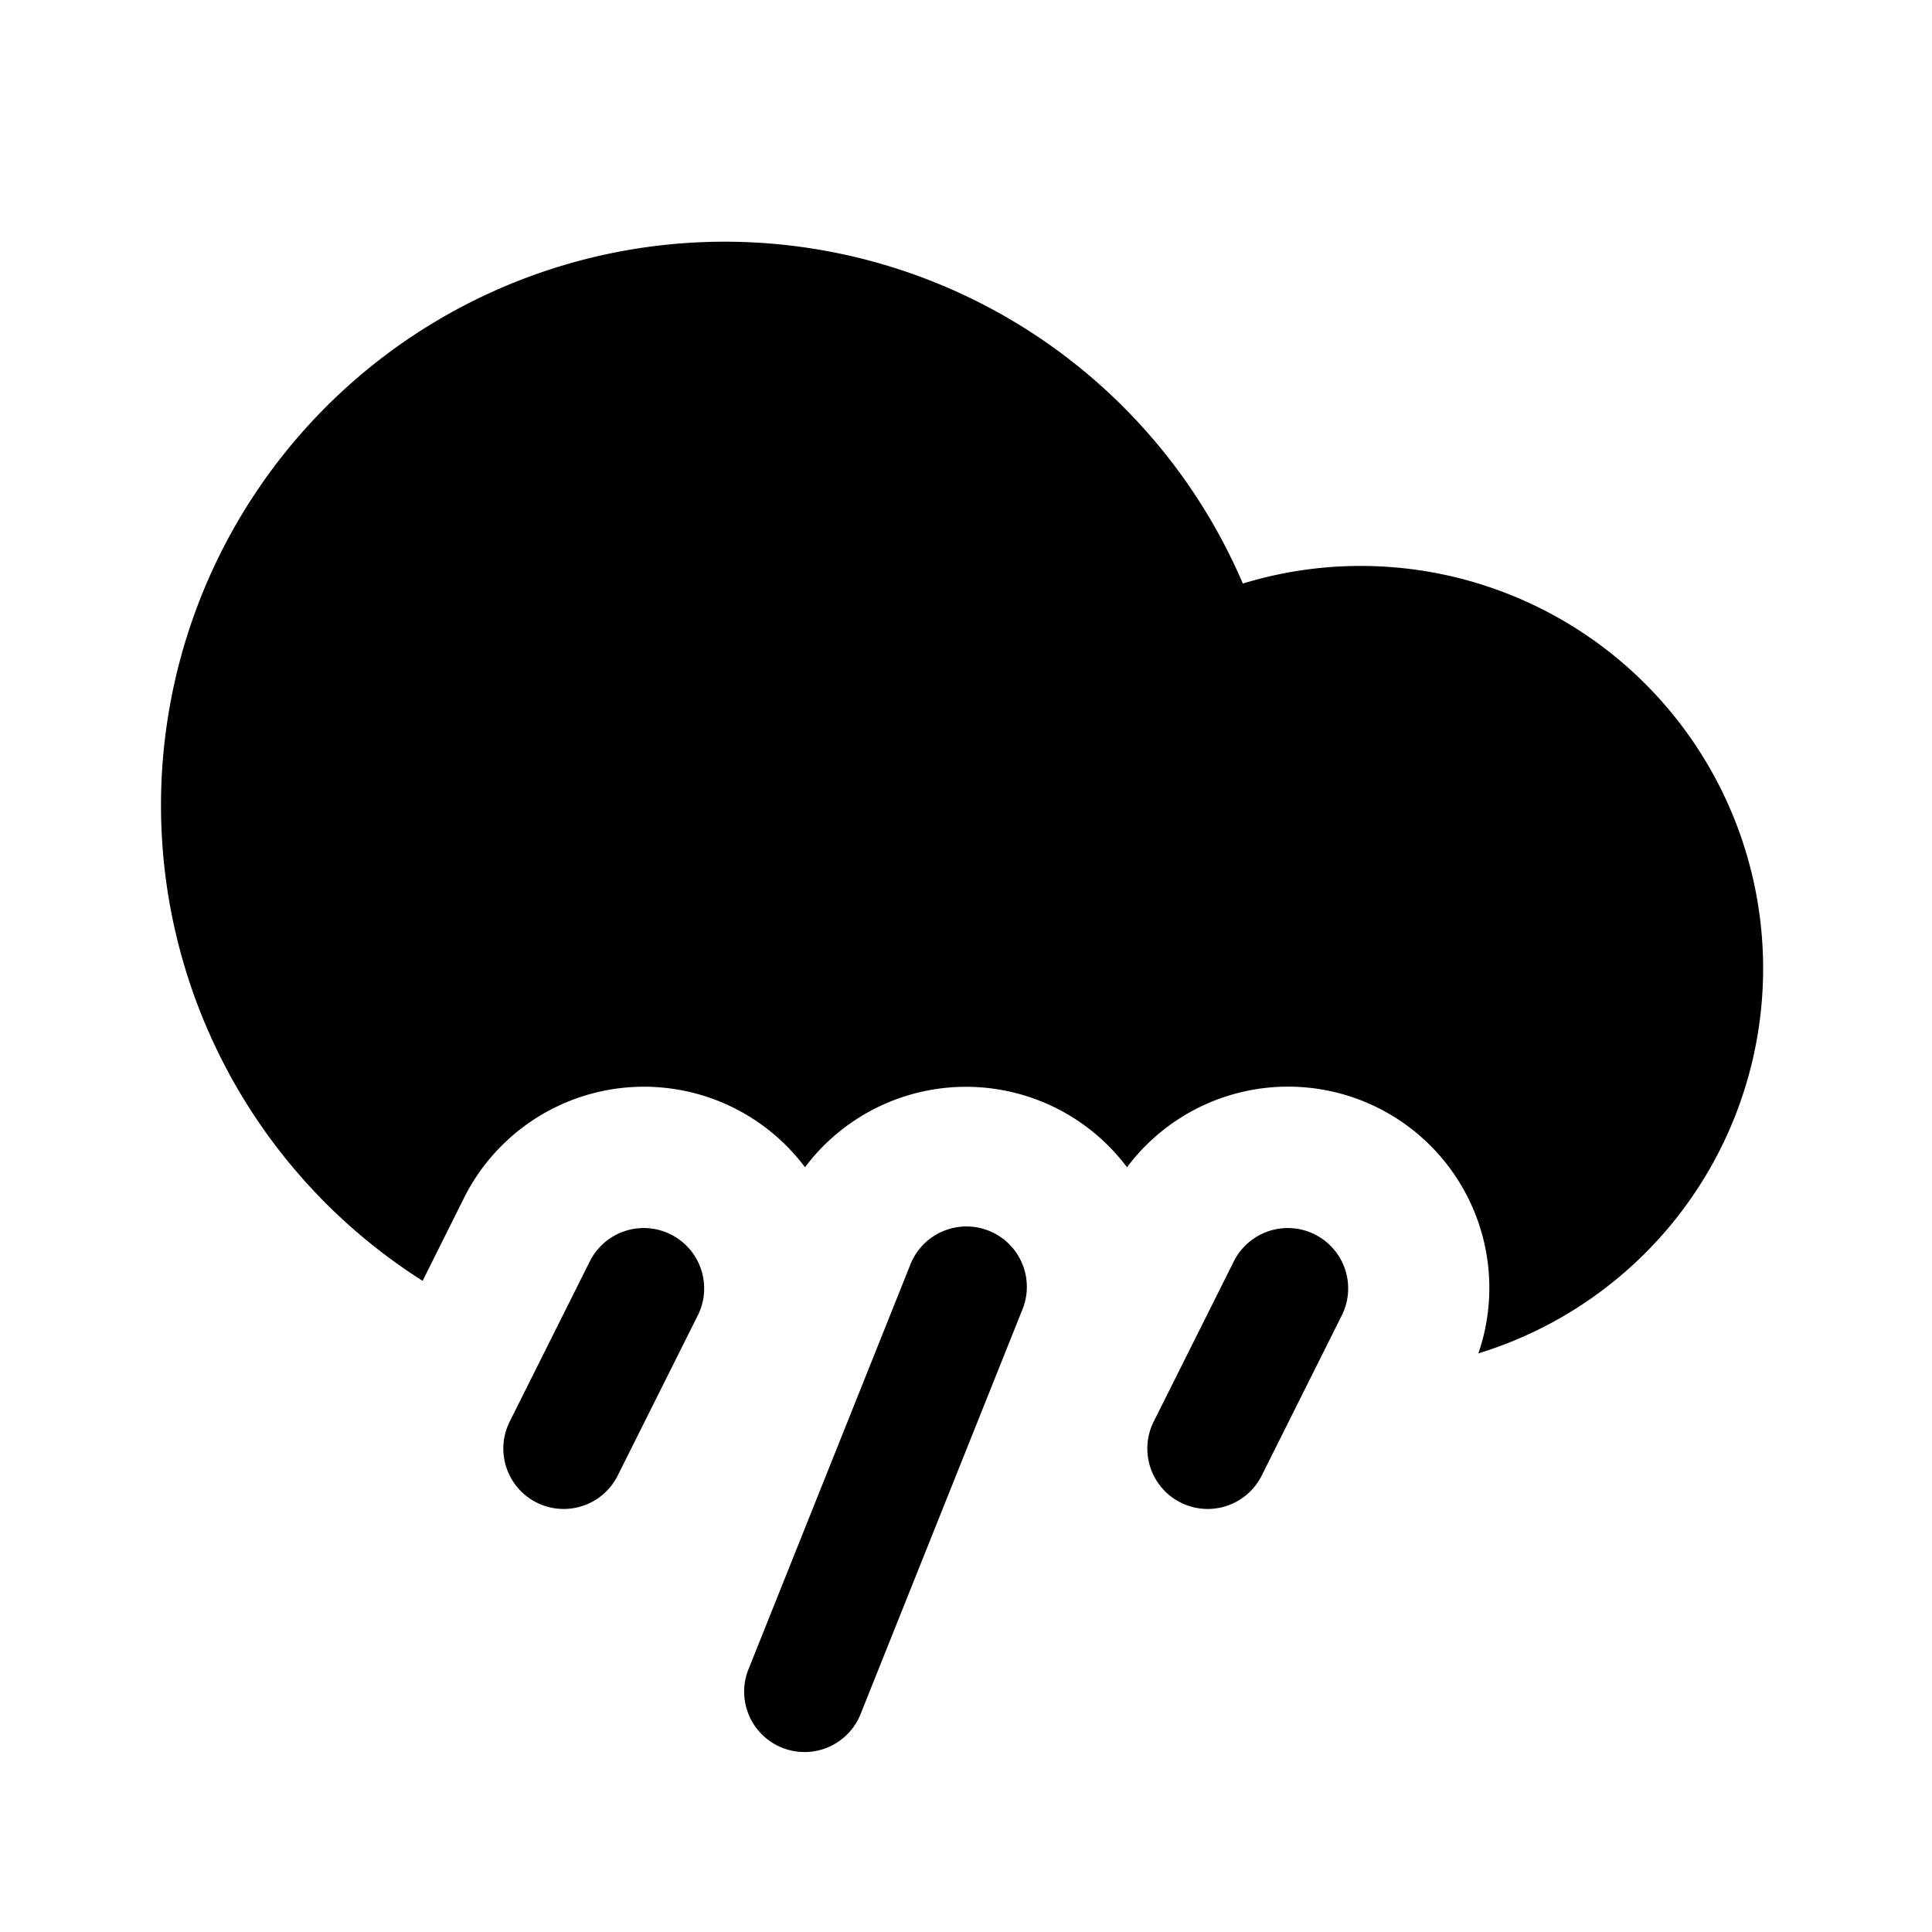 <svg xmlns="http://www.w3.org/2000/svg" width="1em" height="1em" viewBox="0 0 24 24">
  <path fill="currentColor" fill-rule="evenodd" d="M2 10a6.995 6.995 0 0 0 3.25 5.911l.514-1.03A2.5 2.5 0 0 1 10 14.5a2.501 2.501 0 0 1 4 0 2.5 2.5 0 0 1 4.365 2.312 5 5 0 1 0-2.926-9.563A7.002 7.002 0 0 0 2 10Zm10.696 6.279a.75.75 0 1 0-1.392-.558l-2 5a.75.75 0 1 0 1.392.558l2-5Zm-4.025.056a.75.75 0 0 0-1.342-.67l-1 2a.75.75 0 0 0 1.342.67l1-2Zm8 0a.75.75 0 0 0-1.342-.67l-1 2a.75.75 0 0 0 1.342.67l1-2Z" clip-rule="evenodd"/>
</svg>
